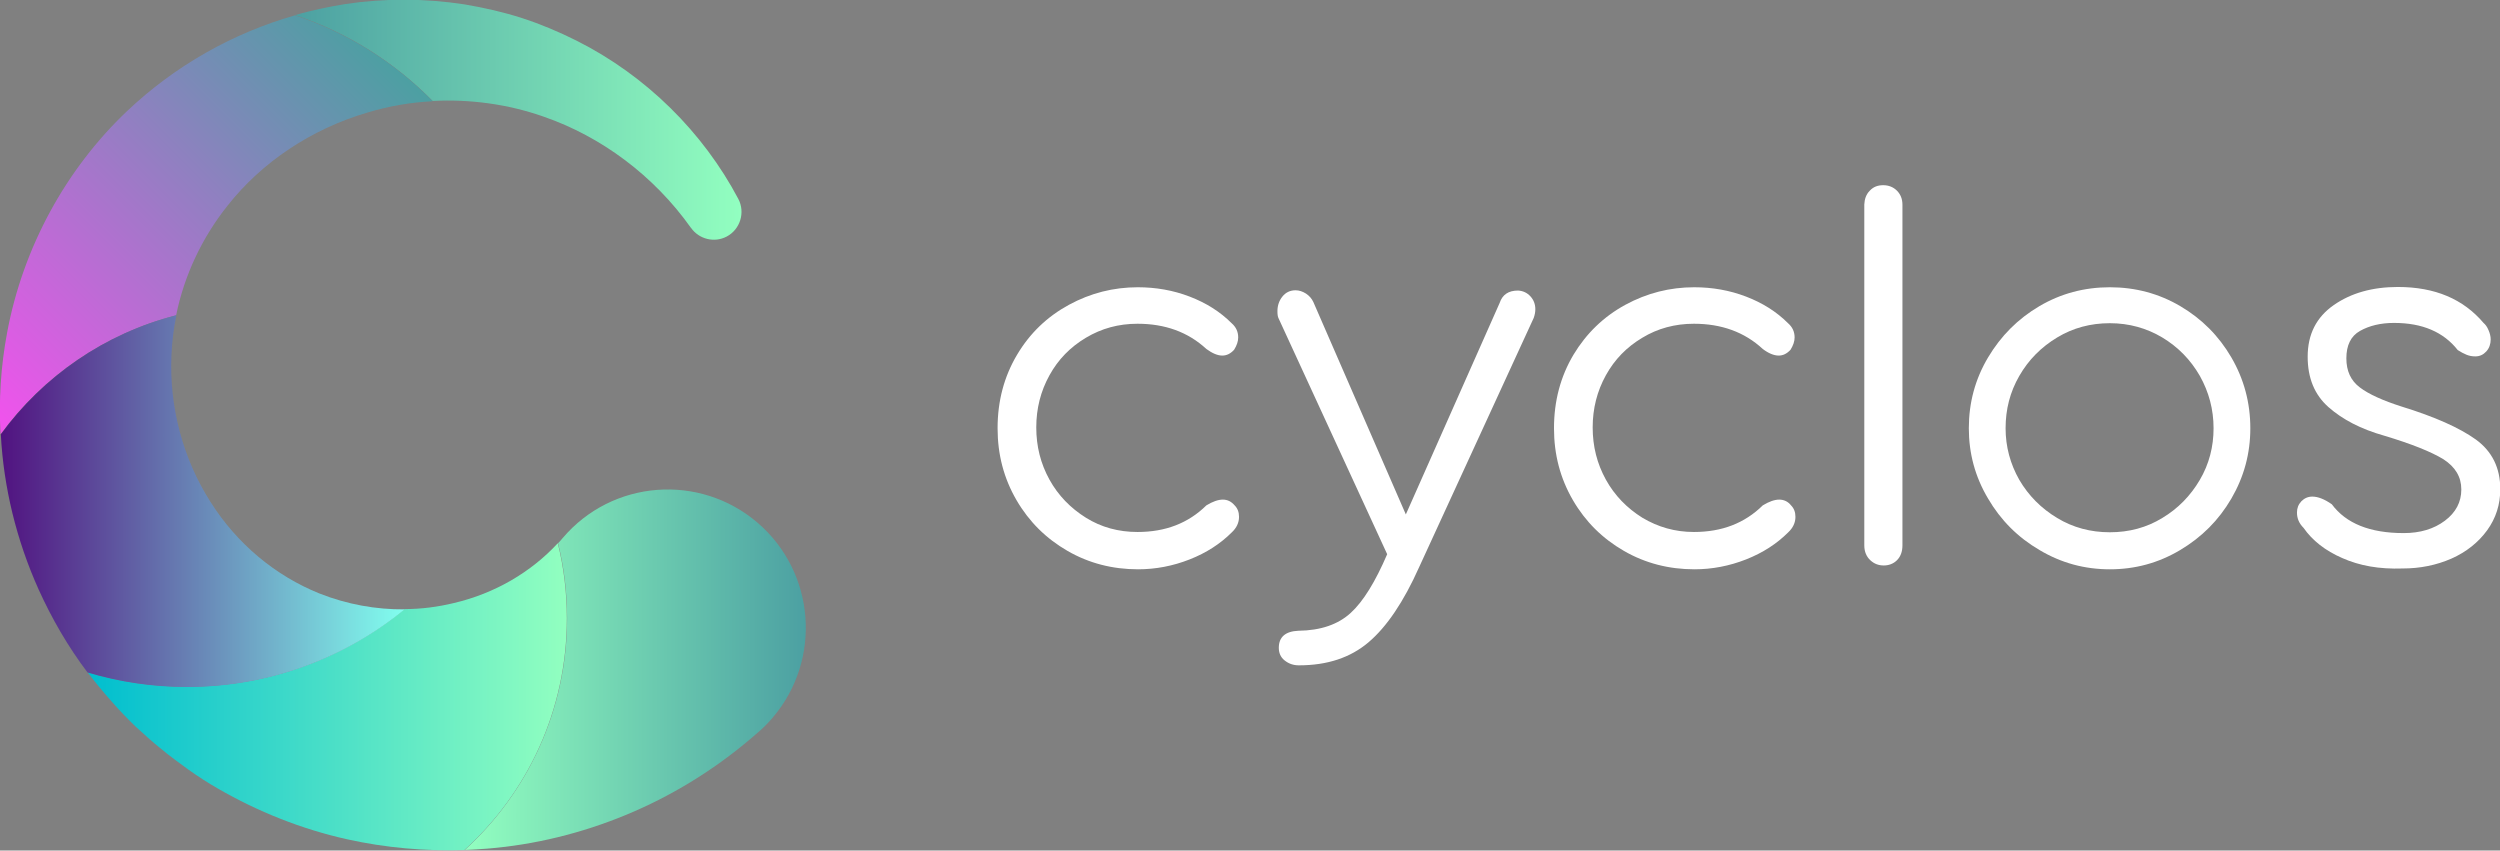 <?xml version="1.0" encoding="utf-8"?>
<!-- Generator: Adobe Illustrator 23.1.1, SVG Export Plug-In . SVG Version: 6.00 Build 0)  -->
<svg version="1.1" id="Layer_1" xmlns="http://www.w3.org/2000/svg" xmlns:xlink="http://www.w3.org/1999/xlink" x="0px" y="0px"
	 viewBox="0 0 911.2 310" style="enable-background:new 0 0 911.2 310;" xml:space="preserve">
<rect x="0" y="0" width="911.2" height="310" fill="#808080" stroke="none"/>
<style type="text/css">
	.st0{fill:#FFFFFF;}
	.st1{fill:url(#SVGID_1_);}
	.st2{fill:url(#SVGID_2_);}
	.st3{fill:url(#SVGID_3_);}
	.st4{fill:url(#SVGID_4_);}
	.st5{fill:url(#SVGID_5_);}
</style>
<g>
	<g>
		<g>
			<path class="st0" d="M451.6,188.4c0,2.1-0.9,4-2.6,5.6c-4.2,4.2-9.3,7.5-15.4,9.9c-6.1,2.4-12.4,3.6-18.8,3.6
				c-9.3,0-17.9-2.2-25.7-6.7s-14-10.6-18.6-18.5c-4.6-7.9-6.9-16.6-6.9-26.2c0-10,2.4-18.9,7.1-26.8s11-13.9,18.9-18.2
				s16.3-6.4,25.1-6.4c6.6,0,12.9,1.1,18.9,3.4c6,2.3,11.1,5.5,15.3,9.7c1.6,1.4,2.4,3.1,2.4,5.2c0,1.4-0.5,2.9-1.5,4.5
				c-1.3,1.4-2.7,2.1-4.3,2.1c-1.7,0-3.6-0.8-5.8-2.4c-6.7-6.2-15.1-9.2-25.1-9.2c-6.9,0-13.1,1.7-18.8,5.1
				c-5.7,3.4-10.1,7.9-13.3,13.7s-4.8,12.1-4.8,19s1.6,13.2,4.8,19s7.7,10.4,13.3,13.9s11.9,5.2,18.8,5.2c10.2,0,18.5-3.2,25.1-9.7
				c2.3-1.4,4.3-2.1,6-2.1s3.1,0.7,4.3,2.1C451.1,185.3,451.6,186.7,451.6,188.4z"/>
			<path class="st0" d="M557.8,108c1.2,1.3,1.8,2.9,1.8,4.7c0,1-0.2,2.1-0.6,3.2l-41.7,90.7c-5.7,12.8-11.9,21.9-18.5,27.5
				c-6.6,5.6-15,8.4-25.4,8.4c-2,0-3.7-0.6-5.2-1.8s-2.1-2.8-2.1-4.6c0-3.9,2.4-6,7.1-6.2c8.2-0.1,14.5-2.3,19.1-6.5
				c4.6-4.2,9-11.4,13.3-21.4L466,116c-0.3-0.6-0.4-1.4-0.4-2.6c0-2,0.6-3.8,1.8-5.3s2.8-2.3,4.8-2.3c1.3,0,2.5,0.4,3.8,1.2
				c1.2,0.8,2.1,1.8,2.7,3.1l33.7,77.4l34.2-77.1c1-3,3.2-4.5,6.7-4.5C555.1,106,556.6,106.7,557.8,108z"/>
			<path class="st0" d="M654.4,188.4c0,2.1-0.9,4-2.6,5.6c-4.2,4.2-9.3,7.5-15.4,9.9c-6.1,2.4-12.4,3.6-18.8,3.6
				c-9.3,0-17.9-2.2-25.7-6.7s-14-10.6-18.6-18.5c-4.6-7.9-6.9-16.6-6.9-26.2c0-10,2.4-18.9,7.1-26.8c4.7-7.8,11-13.9,18.9-18.2
				c7.9-4.3,16.3-6.4,25.1-6.4c6.6,0,12.9,1.1,18.9,3.4c6,2.3,11.1,5.5,15.3,9.7c1.6,1.4,2.4,3.1,2.4,5.2c0,1.4-0.5,2.9-1.5,4.5
				c-1.3,1.4-2.7,2.1-4.3,2.1c-1.7,0-3.7-0.8-5.8-2.4c-6.7-6.2-15.1-9.2-25.1-9.2c-6.9,0-13.2,1.7-18.8,5.1
				c-5.7,3.4-10.1,7.9-13.3,13.7c-3.2,5.8-4.8,12.1-4.8,19s1.6,13.2,4.8,19c3.2,5.8,7.7,10.4,13.3,13.9c5.7,3.4,11.9,5.2,18.8,5.2
				c10.2,0,18.5-3.2,25.1-9.7c2.3-1.4,4.3-2.1,6-2.1c1.7,0,3.2,0.7,4.3,2.1C653.9,185.3,654.4,186.7,654.4,188.4z"/>
			<path class="st0" d="M681.5,69.5c1.3-1.4,2.9-2,4.9-2c2,0,3.7,0.7,5,2s2,3,2,5.1v124.2c0,2.3-0.7,4.1-2,5.4s-3,1.9-4.8,1.9
				c-1.9,0-3.5-0.6-4.9-1.9c-1.4-1.3-2.2-3.1-2.2-5.4V74.5C679.6,72.5,680.2,70.8,681.5,69.5z"/>
			<path class="st0" d="M743.4,200.5c-7.9-4.6-14.2-10.9-18.8-18.8c-4.7-7.9-7-16.4-7-25.6c0-9.3,2.3-17.9,7-25.8
				c4.7-7.9,10.9-14.1,18.7-18.7s16.4-6.9,25.7-6.9s17.9,2.3,25.7,6.9c7.8,4.6,14,10.8,18.6,18.7c4.6,7.9,6.9,16.5,6.9,25.8
				c0,9.2-2.3,17.7-6.9,25.6s-10.8,14.1-18.7,18.8c-7.9,4.7-16.4,7-25.6,7C759.8,207.5,751.3,205.2,743.4,200.5z M788.1,188.8
				c5.7-3.4,10.3-8.1,13.7-13.9c3.4-5.8,5-12.1,5-18.8c0-6.9-1.7-13.2-5-19.1c-3.4-5.9-7.9-10.5-13.7-14c-5.7-3.4-12.1-5.2-19.1-5.2
				c-7,0-13.4,1.7-19.2,5.2s-10.4,8.1-13.8,14c-3.4,5.9-5,12.2-5,19.1c0,6.7,1.7,13,5,18.8c3.4,5.8,8,10.4,13.8,13.9
				s12.2,5.2,19.2,5.2C776,194,782.4,192.3,788.1,188.8z"/>
			<path class="st0" d="M853.7,203.4c-6.2-2.7-10.9-6.4-14.1-11c-1.6-1.6-2.4-3.4-2.4-5.6c0-1.6,0.5-2.9,1.6-4.1
				c1.1-1.1,2.4-1.7,4-1.7c2,0,4.4,0.9,7.1,2.8c5.2,7,13.9,10.5,26.2,10.5c6,0,11-1.5,15-4.5c4-3,6-6.8,6-11.4c0-4.6-2.2-8.2-6.5-11
				c-4.4-2.7-11.6-5.6-21.6-8.6c-8.5-2.4-15.2-5.9-20.3-10.4s-7.6-10.6-7.6-18.4c0-8.2,3.2-14.4,9.5-18.8s14.1-6.6,23.4-6.6
				c13.5,0,23.8,4.4,31.2,13.1c0.7,0.6,1.3,1.4,1.8,2.6c0.5,1.1,0.8,2.3,0.8,3.4c0,1.7-0.5,3.2-1.6,4.4c-1.1,1.2-2.4,1.8-4,1.8
				c-1.2,0-2.2-0.2-3.2-0.6s-2.1-1-3.2-1.7c-5.2-6.6-12.9-9.9-23.2-9.9c-4.9,0-9,1-12.4,2.9s-5,5.3-5,10c0,4.6,1.6,8.1,4.9,10.6
				c3.3,2.5,8.4,4.8,15.3,7c12,3.7,21,7.7,27,12c5.9,4.3,8.9,10.3,8.9,18.1c0,5.6-1.6,10.6-4.8,15c-3.2,4.4-7.6,7.9-13,10.3
				c-5.5,2.4-11.4,3.6-17.8,3.6C867.2,207.5,860,206.2,853.7,203.4z"/>
		</g>
	</g>
	<g>
		
			<linearGradient id="SVGID_1_" gradientUnits="userSpaceOnUse" x1="169.259" y1="66.822" x2="293.699" y2="66.822" gradientTransform="matrix(1 0 0 -1 0 310.956)">
			<stop  offset="1.887480e-07" style="stop-color:#92FFC0"/>
			<stop  offset="1" style="stop-color:#4CA0A2"/>
		</linearGradient>
		<path class="st1" d="M276.1,190.5c21.1,18.1,23.6,49.9,5.5,71.1c-1.7,2-3.6,3.9-5.5,5.5l-2.8,2.4c-13.6,11.5-28.9,20.8-45.1,27.5
			c-16.2,6.7-33.3,10.9-50.5,12.3c-2.8,0.2-5.6,0.4-8.3,0.5c22.9-20.9,37.3-51,37.3-84.4c0-9.5-1.1-18.7-3.3-27.4
			c0.6-0.6,1.2-1.3,1.7-1.9C223.1,174.9,254.9,172.4,276.1,190.5z"/>
		
			<linearGradient id="SVGID_2_" gradientUnits="userSpaceOnUse" x1="107.499" y1="267.256" x2="270.317" y2="267.256" gradientTransform="matrix(1 0 0 -1 0 310.956)">
			<stop  offset="0" style="stop-color:#4CA0A2"/>
			<stop  offset="1" style="stop-color:#92FFC0"/>
		</linearGradient>
		<path class="st2" d="M269.1,72.5c2.6,4.9,0.7,11.1-4.2,13.7c-4.5,2.4-10.1,1-13-3.1l-0.1-0.1c-13.5-19-32.6-33.2-53.7-40.5
			c-13.1-4.6-26.9-6.4-40.4-5.7c-13.9-14.1-31-25-50.2-31.3c6-1.7,12.1-3,18.2-4c14.5-2.2,29.3-2.1,43.6,0.1c7.1,1.2,14.2,2.8,21,5
			c6.8,2.2,13.4,5,19.8,8.2C235.6,27.6,256.3,48.3,269.1,72.5z"/>
		
			<linearGradient id="SVGID_3_" gradientUnits="userSpaceOnUse" x1="31.869" y1="56.992" x2="206.599" y2="56.992" gradientTransform="matrix(1 0 0 -1 0 310.956)">
			<stop  offset="0" style="stop-color:#00BECF"/>
			<stop  offset="1" style="stop-color:#92FFC0"/>
		</linearGradient>
		<path class="st3" d="M203.3,198c2.2,8.8,3.3,18,3.3,27.4c0,33.5-14.4,63.6-37.3,84.4c-14.4,0.5-28.8-0.8-42.8-3.9
			c-16.6-3.7-32.6-10.1-47.1-18.5c-3.7-2.1-7.2-4.4-10.6-6.8c-3.4-2.5-6.8-4.9-10-7.6c-3.3-2.6-6.3-5.4-9.4-8.2
			c-3-2.9-5.9-5.9-8.6-9c-3.1-3.5-6.1-7.1-8.9-10.8c11.5,3.5,23.6,5.3,36.2,5.3c30.1,0,57.8-10.6,79.4-28.3c6.1,0,12.1-0.8,17.9-2.2
			C180.4,216.3,193.6,208.5,203.3,198z"/>
		
			<linearGradient id="SVGID_4_" gradientUnits="userSpaceOnUse" x1="-8.672" y1="161.579" x2="130.772" y2="301.023" gradientTransform="matrix(1 0 0 -1 0 310.956)">
			<stop  offset="1.887480e-07" style="stop-color:#F252ED"/>
			<stop  offset="1" style="stop-color:#4CA0A2"/>
		</linearGradient>
		<path class="st4" d="M107.5,5.6c19.2,6.3,36.4,17.2,50.2,31.3c-8.1,0.4-16.1,1.8-23.7,4.1c-20.5,6-38.6,18.1-51.1,34
			c-9.4,11.8-15.8,25.6-18.7,39.9c-26.1,6.7-48.6,22.3-64,43.4c-0.7-12.4,0.1-24.9,2.4-37.1c5.8-31.1,21.5-59.6,43.6-80.6
			C63.8,23.9,85,12,107.5,5.6z"/>
		
			<linearGradient id="SVGID_5_" gradientUnits="userSpaceOnUse" x1="0.229" y1="128.308" x2="147.549" y2="128.308" gradientTransform="matrix(1 0 0 -1 0 310.956)">
			<stop  offset="0" style="stop-color:#511280"/>
			<stop  offset="1" style="stop-color:#81FFEF"/>
		</linearGradient>
		<path class="st5" d="M116.4,216.3c10.1,4,20.7,5.9,31.1,5.8c-21.6,17.7-49.3,28.3-79.4,28.3c-12.6,0-24.8-1.9-36.2-5.3
			c-7.1-9.4-13-19.6-17.8-30.2c-8.1-18-12.8-37.3-13.8-56.6c15.4-21.1,37.9-36.8,64-43.4c-1,4.8-1.6,9.6-1.8,14.4
			c-0.9,19.1,4.3,38.1,14.2,53.6C86.4,198.3,100.5,209.9,116.4,216.3z"/>
	</g>
</g>
</svg>
